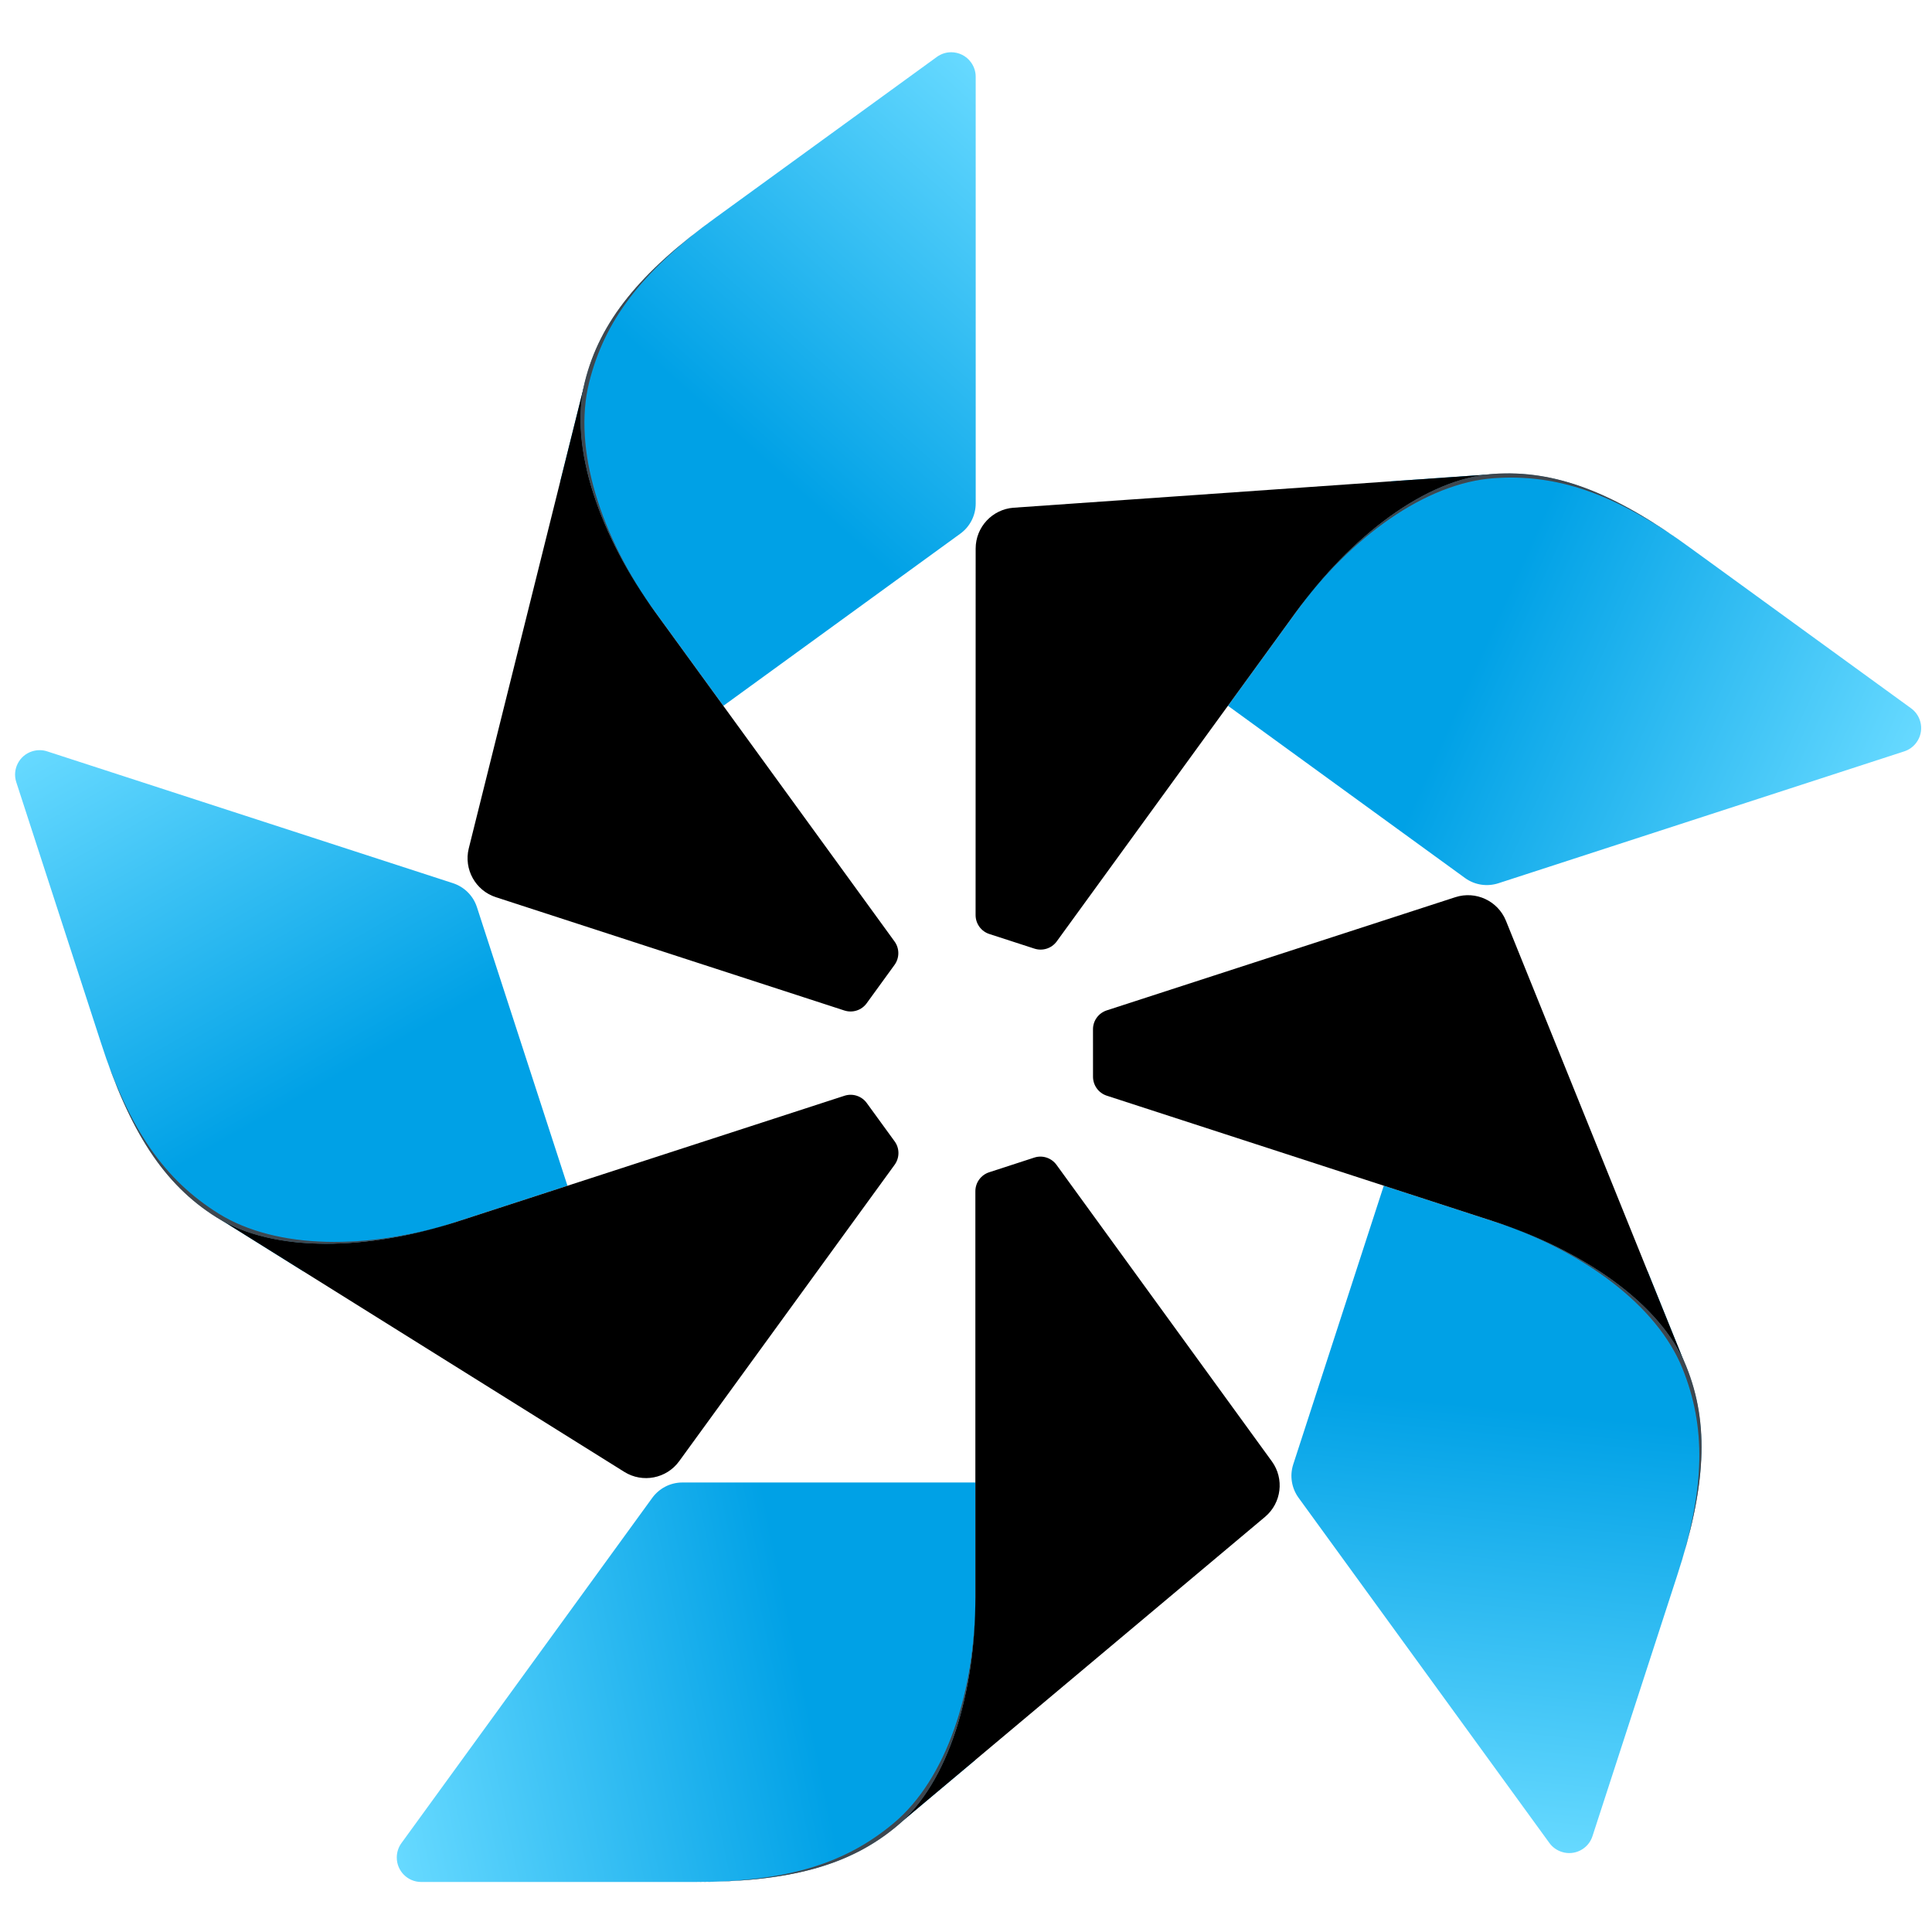 <svg width="32" height="32" viewBox="0 0 1000 1000" xmlns="http://www.w3.org/2000/svg"><svg x="-220" y="-180" width="1450" height="1450" viewBox="0 0 1003.077 1003.076"><defs id="defs13"><linearGradient x1="0" y1="0" x2="1" y2="0" gradientUnits="userSpaceOnUse" gradientTransform="matrix(-113.695,-23.952,-23.952,113.695,329.165,211.985)" spreadMethod="pad" id="linearGradient35"><stop stop-color="#00a1e6" offset="0" id="stop31"/><stop stop-color="#66d9ff" offset="1" id="stop33"/></linearGradient><clipPath clipPathUnits="userSpaceOnUse" id="clipPath45"><path d="m 328.578,156.081 c 10.659,2.336 19.143,6.385 26.486,12.545 v 0 l 18.446,15.477 c 1.053,3.898 1.929,7.884 2.657,11.937 v 0 l 0.005,64.811 -60.352,0.003 c 13.988,-31.096 24.868,-69.35 12.758,-104.773" id="path43"/></clipPath><clipPath clipPathUnits="userSpaceOnUse" id="clipPath53"><path d="M 313.535,265.818 H 381.49 V 150.064 h -67.955 z" id="path51"/></clipPath><clipPath clipPathUnits="userSpaceOnUse" id="clipPath57"><path d="M 313.535,265.818 H 381.49 V 150.064 h -67.955 z" id="path55"/></clipPath><mask x="0" y="0" width="1" height="1" maskUnits="userSpaceOnUse" id="mask59"><g id="g81"><g clip-path="url(#clipPath53)" id="g79"><g id="g77"><g clip-path="url(#clipPath57)" id="g75"><g id="g73"><g transform="scale(1,-1)" id="g71"><g id="g69"><path fill="#ffffff" fill-rule="nonzero" stroke="none" d="m 379.747,-265.623 c -9.658,-0.028 -21.715,-0.064 -33.605,-0.098 3.925,17.999 8.988,38.267 10.508,58.325 7.505,1.328 14.371,2.672 20.835,2.807 2.651,-20.363 2.215,-41.811 2.262,-61.033 z" id="path61"/><path fill="#ffffff" fill-rule="nonzero" stroke="none" d="m 377.484,-204.589 c -6.463,-0.136 -13.329,-1.479 -20.835,-2.807 1.52,20.058 -0.503,39.905 -10.75,57.062 4.489,-0.002 7.534,0.027 10.802,0.271 12.394,-14.884 18.132,-34.162 20.782,-54.525 z" id="path63"/><path fill="#808080" fill-rule="nonzero" stroke="none" d="m 346.142,-265.721 c -11.89,-0.035 -23.614,-0.07 -32.607,-0.097 7.898,16.774 15.172,35.91 18.447,55.709 9.019,0.073 17.163,1.385 24.668,2.713 -1.52,-20.058 -6.583,-40.326 -10.508,-58.325 z" id="path65"/><path fill="#808080" fill-rule="nonzero" stroke="none" d="m 356.65,-207.397 c -7.505,-1.328 -15.649,-2.64 -24.668,-2.713 3.275,19.799 2.55,40.262 -5.549,59.692 9.045,0.118 14.978,0.085 19.467,0.083 10.247,-17.157 12.27,-37.004 10.75,-57.062 z" id="path67"/></g></g></g></g></g></g></g></mask><clipPath clipPathUnits="userSpaceOnUse" id="clipPath103"><path d="M 0,752.307 H 752.308 V 0 H 0 Z" id="path101"/></clipPath><clipPath clipPathUnits="userSpaceOnUse" id="clipPath115"><path d="M 355.067,348.399 H 457.914 V 168.635 H 355.067 Z" id="path113"/></clipPath><clipPath clipPathUnits="userSpaceOnUse" id="clipPath119"><path d="m 397.972,346.18 c -1.405,1.928 -3.841,2.665 -5.991,1.953 l -12.093,-3.936 c -2.157,-0.689 -3.718,-2.718 -3.718,-5.101 V 230.032 c 0,-25.409 -7.131,-49.673 -21.103,-61.397 l 98.96,83.038 c 4.356,3.689 5.195,10.173 1.784,14.868 z" id="path117"/></clipPath><linearGradient x1="0" y1="0" x2="1" y2="0" gradientUnits="userSpaceOnUse" gradientTransform="matrix(29.106,-70.037,-70.037,-29.106,364.747,315.9)" spreadMethod="pad" id="linearGradient131"><stop stop-opacity="0.5" stop-color="#ffffff" offset="0" id="stop125"/><stop stop-opacity="0.5" stop-color="#ffffff" offset="0.094" id="stop127"/><stop stop-color="#ffffff" offset="1" id="stop129"/></linearGradient><mask x="0" y="0" width="1" height="1" maskUnits="userSpaceOnUse" id="mask133"><g id="g143"><g id="g141"><g id="g139"><g id="g137"><path fill="url(#linearGradient131)" stroke="none" d="M -32768,32767 H 32767 V -32767 H -32768 Z" id="path135"/></g></g></g></g></mask><linearGradient x1="0" y1="0" x2="1" y2="0" gradientUnits="userSpaceOnUse" gradientTransform="matrix(29.106,-70.037,-70.037,-29.106,364.747,315.9)" spreadMethod="pad" id="linearGradient151"><stop stop-color="#677784" offset="0" id="stop145"/><stop stop-color="#677784" offset="0.094" id="stop147"/><stop stop-color="#677784" offset="1" id="stop149"/></linearGradient><clipPath clipPathUnits="userSpaceOnUse" id="clipPath177"><path d="m 376.17,229.837 c -0.036,-25.337 -7.167,-49.508 -21.103,-61.202 v 0 l 98.96,83.037 c 4.356,3.69 5.194,10.174 1.783,14.869 v 0 l -2.267,3.122 C 427.384,256.142 401.934,242.977 376.17,229.837" id="path175"/></clipPath><clipPath clipPathUnits="userSpaceOnUse" id="clipPath185"><path d="M 321.131,270.176 H 463.619 V 163.604 H 321.131 Z" id="path183"/></clipPath><clipPath clipPathUnits="userSpaceOnUse" id="clipPath189"><path d="M 321.131,270.176 H 463.619 V 163.604 H 321.131 Z" id="path187"/></clipPath><mask x="0" y="0" width="1" height="1" maskUnits="userSpaceOnUse" id="mask191"><g id="g213"><g clip-path="url(#clipPath185)" id="g211"><g id="g209"><g clip-path="url(#clipPath189)" id="g207"><g id="g205"><g transform="scale(1,-1)" id="g203"><g id="g201"><path fill="#ffffff" fill-rule="nonzero" stroke="none" d="m 351.903,-163.604 c 18.646,-15.767 40.953,-34.648 61.409,-51.968 -1.471,-1.83 -4.978,-3.367 -9.506,-6.228 -20.496,15.229 -41.975,31.211 -62.744,44.778 5.015,6.259 8.514,10.573 10.84,13.417 z" id="path193"/><path fill="#808080" fill-rule="nonzero" stroke="none" d="m 341.063,-177.021 c 20.769,-13.568 42.247,-29.55 62.744,-44.778 -4.528,-2.861 -10.077,-7.047 -15.633,-14.173 -22.019,11.275 -44.152,22.493 -67.043,33.863 8.387,10.625 14.917,18.83 19.932,25.089 z" id="path195"/><path fill="#ffffff" fill-rule="nonzero" stroke="none" d="m 413.312,-215.571 c 20.456,-17.319 39.062,-33.076 50.306,-42.593 -0.616,-0.815 -1.525,-2.004 -2.962,-3.896 -16.84,10.557 -36.354,25.033 -56.851,40.262 4.528,2.861 8.035,4.398 9.506,6.228 z" id="path197"/><path fill="#808080" fill-rule="nonzero" stroke="none" d="m 403.807,-221.799 c 20.496,-15.229 40.011,-29.705 56.851,-40.262 -1.436,-1.892 -3.4,-4.487 -6.123,-8.115 -22.436,11.597 -44.341,22.929 -66.36,34.204 5.555,7.126 11.105,11.312 15.633,14.173 z" id="path199"/></g></g></g></g></g></g></g></mask><clipPath clipPathUnits="userSpaceOnUse" id="clipPath229"><path d="M 0,752.307 H 752.308 V 0 H 0 Z" id="path227"/></clipPath><clipPath clipPathUnits="userSpaceOnUse" id="clipPath241"><path d="M 300.701,230.032 H 376.17 V 153.558 H 300.701 Z" id="path239"/></clipPath><linearGradient x1="0" y1="0" x2="1" y2="0" gradientUnits="userSpaceOnUse" gradientTransform="matrix(-12.35,-115.534,-115.534,12.35,517.838,280.777)" spreadMethod="pad" id="linearGradient267"><stop stop-color="#00a1e6" offset="0" id="stop263"/><stop stop-color="#66d9ff" offset="1" id="stop265"/></linearGradient><clipPath
clipPathUnits="userSpaceOnUse"
id="clipPath277"><path
d="m 467.237,283.187 c 33.895,3.694 73.64,2.22 103.587,-20.243 v 0 c 1.073,10.859 -0.157,20.179 -3.746,29.065 v 0 l -9.018,22.326 c -3.382,2.206 -6.906,4.272 -10.536,6.217 v 0 l -61.634,20.031 z"
id="path275"/></clipPath><clipPath
clipPathUnits="userSpaceOnUse"
id="clipPath285"><path
d="M 461.811,345.457 H 585.238 V 259.152 H 461.811 Z"
id="path283"/></clipPath><clipPath
clipPathUnits="userSpaceOnUse"
id="clipPath289"><path
d="M 461.811,345.457 H 585.239 V 259.152 H 461.811 Z"
id="path287"/></clipPath><mask
maskUnits="userSpaceOnUse"
x="0"
y="0"
width="1"
height="1"
id="mask291"><g id="g313"><g
  clip-path="url(#clipPath285)"
  id="g311"><g
 id="g309"><g
clip-path="url(#clipPath289)"
id="g307"><g
 id="g305"><g
 transform="scale(1,-1)"
 id="g303"><g
id="g301"><path
  d="m 482.456,-345.457 c -3.011,9.177 -6.771,20.632 -10.478,31.93 18.33,1.829 39.171,3.277 58.717,8.029 3.582,-6.727 6.982,-12.843 9.109,-18.948 -18.547,-8.813 -39.08,-15.026 -57.347,-21.011 z"
  fill="#ffffff" fill-rule="nonzero" stroke="none"
  id="path293"/><path
  d="m 539.803,-324.446 c -2.127,6.105 -5.526,12.22 -9.109,18.948 19.546,4.753 37.797,12.81 50.947,27.857 1.385,-4.27 2.354,-7.157 3.596,-10.191 -10.326,-16.387 -26.888,-27.8 -45.435,-36.614 z"
  fill="#ffffff" fill-rule="nonzero" stroke="none"
  id="path295"/><path
  d="m 471.978,-313.527 c -3.708,11.297 -7.363,22.437 -10.167,30.98 18.394,-2.328 38.84,-3.333 58.682,-0.329 2.856,-8.555 6.62,-15.895 10.202,-22.622 -19.546,-4.753 -40.386,-6.201 -58.717,-8.029 z"
  fill="#808080" fill-rule="nonzero" stroke="none"
  id="path297"/><path
  d="m 530.694,-305.498 c -3.582,6.727 -7.346,14.067 -10.202,22.622 19.842,3.004 39.08,10.017 55.055,23.724 2.907,-8.565 4.709,-14.219 6.094,-18.489 -13.151,-15.047 -31.401,-23.104 -50.947,-27.857 z"
  fill="#808080" fill-rule="nonzero" stroke="none"
  id="path299"/></g></g></g></g></g></g></g></mask><clipPath clipPathUnits="userSpaceOnUse" id="clipPath335"><path d="M 0,752.307 H 752.308 V 0 H 0 Z" id="path333"/></clipPath><clipPath clipPathUnits="userSpaceOnUse" id="clipPath347"><path d="M 407.765,418.624 H 567.071 V 292.016 H 407.765 Z" id="path345"/></clipPath><clipPath clipPathUnits="userSpaceOnUse" id="clipPath351"><path d="m 411.474,387.685 c -2.268,-0.74 -3.722,-2.831 -3.709,-5.094 l 0.006,-12.718 c -0.01,-2.264 1.435,-4.376 3.704,-5.112 l 103.724,-33.702 c 24.166,-7.853 45.038,-22.132 51.872,-39.043 l -48.395,119.776 c -2.161,5.282 -8.069,8.084 -13.588,6.29 z" id="path349"/></clipPath><linearGradient x1="0" y1="0" x2="1" y2="0" gradientUnits="userSpaceOnUse" gradientTransform="matrix(75.603,6.039,6.039,-75.603,430.005,346.728)" spreadMethod="pad" id="linearGradient363"><stop stop-opacity="0.5" stop-color="#ffffff" offset="0" id="stop357"/><stop stop-opacity="0.5" stop-color="#ffffff" offset="0.094" id="stop359"/><stop stop-color="#ffffff" offset="1" id="stop361"/></linearGradient><mask x="0" y="0" width="1" height="1" maskUnits="userSpaceOnUse" id="mask365"><g id="g375"><g id="g373"><g id="g371"><g id="g369"><path fill="url(#linearGradient363)" stroke="none" d="M -32768,32767 H 32767 V -32767 H -32768 Z" id="path367"/></g></g></g></g></mask><linearGradient x1="0"
y1="0"
x2="1"
y2="0"
gradientUnits="userSpaceOnUse"
gradientTransform="matrix(75.603,6.039,6.039,-75.603,430.005,346.728)"
spreadMethod="pad"
id="linearGradient383"><stop
stop-color="#677784"
offset="0"
id="stop377"/><stop
stop-color="#677784"
offset="0.094"
id="stop379"/><stop
stop-color="#677784"
offset="1"
id="stop381"/></linearGradient><clipPath
clipPathUnits="userSpaceOnUse"
id="clipPath409"><path
d="m 505.088,418.082 -3.671,-1.192 c 4.777,-29.056 9.434,-57.328 13.969,-85.892 v 0 c 24.087,-7.865 44.869,-22.115 51.685,-38.982 v 0 l -48.396,119.776 c -1.718,4.201 -5.805,6.832 -10.182,6.832 v 0 c -1.128,0 -2.274,-0.174 -3.405,-0.542"
id="path407"/></clipPath><clipPath
clipPathUnits="userSpaceOnUse"
id="clipPath417"><path
d="m 501.236,422.92 h 69.642 V 270.082 h -69.642 z"
id="path415"/></clipPath><clipPath
clipPathUnits="userSpaceOnUse"
id="clipPath421"><path
d="m 501.236,422.92 h 69.642 V 270.082 h -69.642 z"
id="path419"/></clipPath><mask
maskUnits="userSpaceOnUse"
x="0"
y="0"
width="1"
height="1"
id="mask423"><g
id="g445"><g
  clip-path="url(#clipPath417)"
  id="g443"><g
 id="g441"><g
clip-path="url(#clipPath421)"
id="g439"><g
 id="g437"><g
 transform="scale(1,-1)"
 id="g435"><g
id="g433"><path
  d="m 570.878,-287.451 c -9.232,-22.605 -20.297,-49.655 -30.447,-74.462 -2.195,0.833 -4.74,3.693 -8.861,7.116 8.15,24.199 16.712,49.566 23.198,73.511 7.502,-2.836 12.687,-4.831 16.11,-6.164 z"
  fill="#ffffff" fill-rule="nonzero" stroke="none"
  id="path425"/><path
  d="m 554.768,-281.287 c -6.486,-23.945 -15.048,-49.312 -23.198,-73.511 -4.12,3.422 -9.815,7.407 -18.309,10.488 3.919,24.426 7.749,48.943 11.488,74.228 12.696,-4.693 22.516,-8.369 30.018,-11.205 z"
  fill="#808080" fill-rule="nonzero" stroke="none"
  id="path427"/><path
  d="m 540.431,-361.914 c -10.15,-24.807 -19.387,-47.372 -24.963,-61.006 -0.966,0.333 -2.378,0.831 -4.621,1.612 4.836,19.278 12.574,42.31 20.724,66.51 4.12,-3.422 6.666,-6.283 8.861,-7.116 z"
  fill="#ffffff" fill-rule="nonzero" stroke="none"
  id="path429"/><path
  d="m 531.57,-354.798 c -8.15,-24.199 -15.887,-47.232 -20.724,-66.51 -2.244,0.781 -5.318,1.847 -9.61,3.316 4.097,24.921 8.105,49.256 12.024,73.682 8.494,-3.081 14.189,-7.065 18.309,-10.488 z"
  fill="#808080" fill-rule="nonzero" stroke="none"
  id="path431"/></g></g></g></g></g></g></g></mask><clipPath
clipPathUnits="userSpaceOnUse"
id="clipPath461"><path
d="M 0,752.307 H 752.308 V 0 H 0 Z"
id="path459"/></clipPath><clipPath
clipPathUnits="userSpaceOnUse"
id="clipPath473"><path
d="m 515.199,331.059 h 56.033 V 235.65 h -56.033 z"
id="path471"/></clipPath><linearGradient
x1="0"
y1="0"
x2="1"
y2="0"
gradientUnits="userSpaceOnUse"
gradientTransform="matrix(106.059,-47.453,-47.453,-106.059,510.772,481.42)"
spreadMethod="pad"
id="linearGradient499"><stop
stop-color="#00a1e6"
offset="0"
id="stop495"/><stop
stop-color="#66d9ff"
offset="1"
id="stop497"/></linearGradient><clipPath
clipPathUnits="userSpaceOnUse"
id="clipPath509"><path
d="m 515.306,531.72 -24.018,-1.677 c -3.144,-2.535 -6.198,-5.248 -9.17,-8.099 v 0 l -38.098,-52.428 48.824,-35.477 c 6.962,33.378 20.646,70.722 51.263,92.262 v 0 c -8.606,3.767 -16.653,5.558 -24.826,5.558 v 0 c -1.321,0 -2.645,-0.046 -3.975,-0.139"
id="path507"/></clipPath><clipPath
clipPathUnits="userSpaceOnUse"
id="clipPath517"><path
d="M 438.323,547.699 H 549.171 V 428.68 H 438.323 Z"
id="path515"/></clipPath><clipPath
clipPathUnits="userSpaceOnUse"
id="clipPath521"><path
d="M 438.323,547.699 H 549.171 V 428.679 H 438.323 Z"
id="path519"/></clipPath><mask
maskUnits="userSpaceOnUse"
x="0"
y="0"
width="1"
height="1"
id="mask523"><g
id="g545"><g
  clip-path="url(#clipPath517)"
  id="g543"><g
 id="g541"><g
clip-path="url(#clipPath521)"
id="g539"><g
 id="g537"><g
 transform="scale(1,-1)"
 id="g535"><g
id="g533"><path
  d="m 438.323,-467.756 c 7.797,5.7 17.53,12.815 27.129,19.832 7.404,-16.868 15.221,-36.241 25.781,-53.362 -5.291,-5.486 -10.057,-10.609 -15.206,-14.518 -14.114,14.916 -26.368,32.524 -37.705,48.047 z"
  fill="#ffffff" fill-rule="nonzero" stroke="none"
  id="path525"/><path
  d="m 476.028,-515.803 c 5.149,3.909 9.914,9.032 15.206,14.518 10.56,-17.121 23.863,-31.988 42.237,-39.845 -3.633,-2.637 -6.079,-4.45 -8.58,-6.569 -18.775,4.756 -34.749,16.98 -48.863,31.896 z"
  fill="#ffffff" fill-rule="nonzero" stroke="none"
  id="path527"/><path
  d="m 465.453,-447.923 c 9.599,7.017 19.064,13.936 26.323,19.244 3.47,-18.213 8.833,-37.969 17.821,-55.912 -7.253,-5.36 -13.071,-11.208 -18.363,-16.694 -10.56,17.121 -18.378,36.494 -25.781,53.362 z"
  fill="#808080" fill-rule="nonzero" stroke="none"
  id="path529"/><path
  d="m 491.234,-501.285 c 5.291,5.486 11.109,11.334 18.363,16.694 8.988,-17.943 21.602,-34.072 39.575,-45.03 -7.248,-5.412 -12.067,-8.873 -15.7,-11.51 -18.374,7.857 -31.677,22.725 -42.237,39.845 z"
  fill="#808080" fill-rule="nonzero" stroke="none"
  id="path531"/></g></g></g></g></g></g></g></mask><clipPath
clipPathUnits="userSpaceOnUse"
id="clipPath567"><path
d="M 0,752.307 H 752.308 V 0 H 0 Z"
id="path565"/></clipPath><clipPath
clipPathUnits="userSpaceOnUse"
id="clipPath579"><path
d="M 376.229,531.715 H 515.298 V 404.003 H 376.229 Z"
id="path577"/></clipPath><clipPath
clipPathUnits="userSpaceOnUse"
id="clipPath583"><path
d="m 376.229,413.297 c 0.002,-2.386 1.542,-4.414 3.699,-5.102 l 12.096,-3.924 c 2.15,-0.709 4.605,0.012 6.007,1.943 l 64.106,88.233 c 14.935,20.557 34.966,35.994 53.161,37.268 l -128.869,-9.013 c -5.692,-0.424 -10.182,-5.176 -10.182,-10.979 z"
id="path581"/></clipPath><linearGradient
x1="0"
y1="0"
x2="1"
y2="0"
gradientUnits="userSpaceOnUse"
gradientTransform="matrix(17.619,73.769,73.769,-17.619,420.908,418.264)"
spreadMethod="pad"
id="linearGradient595"><stop
stop-opacity="0.5" stop-color="#ffffff"
offset="0"
id="stop589"/><stop
stop-opacity="0.5" stop-color="#ffffff"
offset="0.094"
id="stop591"/><stop
stop-color="#ffffff"
offset="1"
id="stop593"/></linearGradient><mask
maskUnits="userSpaceOnUse"
x="0"
y="0"
width="1"
height="1"
id="mask597"><g
id="g607"><g
  id="g605"><g
 id="g603"><g
id="g601"><path
 d="M -32768,32767 H 32767 V -32767 H -32768 Z"
 fill="url(#linearGradient595)" stroke="none"
 id="path599"/></g></g></g></g></mask><linearGradient
x1="0"
y1="0"
x2="1"
y2="0"
gradientUnits="userSpaceOnUse"
gradientTransform="matrix(17.619,73.769,73.769,-17.619,420.908,418.264)"
spreadMethod="pad"
id="linearGradient615"><stop
stop-color="#677784"
offset="0"
id="stop609"/><stop
stop-color="#677784"
offset="0.094"
id="stop611"/><stop
stop-color="#677784"
offset="1"
id="stop613"/></linearGradient><clipPath
clipPathUnits="userSpaceOnUse"
id="clipPath641"><path
d="m 386.428,522.702 c -5.691,-0.424 -10.181,-5.176 -10.181,-10.979 v 0 l -0.001,-3.86 c 29.11,-4.436 57.439,-8.744 86.005,-13.258 v 0 c 14.924,20.478 34.898,35.839 53.047,37.11 v 0 z"
id="path639"/></clipPath><clipPath
clipPathUnits="userSpaceOnUse"
id="clipPath649"><path
d="m 374.854,533.926 h 148.224 v -49.24 H 374.854 Z"
id="path647"/></clipPath><clipPath
clipPathUnits="userSpaceOnUse"
id="clipPath653"><path
d="m 374.854,533.926 h 148.224 v -49.24 H 374.854 Z"
id="path651"/></clipPath><mask
maskUnits="userSpaceOnUse"
x="0"
y="0"
width="1"
height="1"
id="mask655"><g
id="g677"><g
  clip-path="url(#clipPath649)"
  id="g675"><g
 id="g673"><g
clip-path="url(#clipPath653)"
id="g671"><g
 id="g669"><g
 transform="scale(1,-1)"
 id="g667"><g
id="g665"><path
  d="m 520.813,-533.926 c -24.352,1.796 -53.496,3.96 -80.225,5.948 0.114,2.346 2.048,5.65 4.029,10.626 25.533,-0.273 52.304,-0.578 77.081,0.653 -0.379,-8.011 -0.675,-13.559 -0.885,-17.228 z"
  fill="#ffffff" fill-rule="nonzero" stroke="none"
  id="path657"/><path
  d="m 521.698,-516.698 c -24.777,-1.231 -51.548,-0.926 -77.081,-0.653 1.981,4.976 4.011,11.623 4.316,20.653 24.441,3.821 48.941,7.755 74.144,12.013 -0.54,-13.525 -1.001,-24.001 -1.38,-32.012 z"
  fill="#808080" fill-rule="nonzero" stroke="none"
  id="path659"/><path
  d="m 440.588,-527.978 c -26.729,1.988 -51.043,3.799 -65.734,4.888 0.018,1.022 0.055,2.52 0.105,4.895 19.829,1.358 44.125,1.117 69.658,0.844 -1.981,-4.976 -3.915,-8.281 -4.029,-10.626 z"
  fill="#ffffff" fill-rule="nonzero" stroke="none"
  id="path661"/><path
  d="m 444.617,-517.352 c -25.533,0.273 -49.83,0.514 -69.658,-0.844 0.05,2.375 0.113,5.629 0.184,10.164 24.967,3.805 49.349,7.512 73.79,11.333 -0.306,-9.03 -2.335,-15.677 -4.316,-20.653 z"
  fill="#808080" fill-rule="nonzero" stroke="none"
  id="path663"/></g></g></g></g></g></g></g></mask><clipPath
clipPathUnits="userSpaceOnUse"
id="clipPath693"><path
d="M 0,752.307 H 752.308 V 0 H 0 Z"
id="path691"/></clipPath><clipPath
clipPathUnits="userSpaceOnUse"
id="clipPath705"><path
d="M 462.137,531.926 H 568.144 V 494.447 H 462.137 Z"
id="path703"/></clipPath><linearGradient
x1="0"
y1="0"
x2="1"
y2="0"
gradientUnits="userSpaceOnUse"
gradientTransform="matrix(77.901,86.209,86.209,-77.901,317.767,536.658)"
spreadMethod="pad"
id="linearGradient731"><stop
stop-color="#00a1e6"
offset="0"
id="stop727"/><stop
stop-color="#66d9ff"
offset="1"
id="stop729"/></linearGradient><clipPath
clipPathUnits="userSpaceOnUse"
id="clipPath741"><path
d="m 271.328,556.514 -5.827,-23.362 c 1.439,-3.77 3.076,-7.515 4.868,-11.221 v 0 l 38.091,-52.435 48.827,35.47 c -29.593,16.936 -60.881,41.489 -71.905,77.264 v 0 c -7.25,-8.154 -11.734,-16.417 -14.054,-25.716"
id="path739"/></clipPath><clipPath
clipPathUnits="userSpaceOnUse"
id="clipPath749"><path
d="M 256.536,588.072 H 362.054 V 463.533 H 256.536 Z"
id="path747"/></clipPath><clipPath
clipPathUnits="userSpaceOnUse"
id="clipPath753"><path
d="M 256.536,588.072 H 362.054 V 463.533 H 256.536 Z"
id="path751"/></clipPath><mask
maskUnits="userSpaceOnUse"
x="0"
y="0"
width="1"
height="1"
id="mask755"><g
id="g777"><g
  clip-path="url(#clipPath749)"
  id="g775"><g
 id="g773"><g
clip-path="url(#clipPath753)"
id="g771"><g
 id="g769"><g
 transform="scale(1,-1)"
 id="g767"><g
id="g765"><path
  d="m 308.372,-463.533 c 7.831,-5.654 17.606,-12.712 27.246,-19.673 -13.755,-12.254 -29.764,-25.675 -42.783,-41.009 -6.852,3.337 -13.197,6.286 -18.506,9.975 9.824,18.032 22.783,35.127 34.044,50.706 z"
  fill="#ffffff" fill-rule="nonzero" stroke="none"
  id="path757"/><path
  d="m 274.329,-514.239 c 5.309,-3.689 11.654,-6.638 18.506,-9.975 -13.019,-15.334 -23.049,-32.579 -24.843,-52.482 -3.631,2.64 -6.111,4.406 -8.899,6.131 -1.278,19.326 5.411,38.295 15.236,56.327 z"
  fill="#ffffff" fill-rule="nonzero" stroke="none"
  id="path759"/><path
  d="m 335.618,-483.206 c 9.64,-6.96 19.145,-13.823 26.436,-19.087 -16.249,-8.929 -33.381,-20.134 -47.668,-34.227 -7.339,5.242 -14.699,8.967 -21.551,12.305 13.019,15.334 29.029,28.755 42.783,41.009 z"
  fill="#808080" fill-rule="nonzero" stroke="none"
  id="path761"/><path
  d="m 292.835,-524.215 c 6.852,-3.337 14.212,-7.062 21.551,-12.305 -14.287,-14.093 -25.728,-31.073 -30.595,-51.553 -7.387,5.221 -12.168,8.735 -15.799,11.375 1.794,19.903 11.824,37.149 24.843,52.482 z"
  fill="#808080" fill-rule="nonzero" stroke="none"
  id="path763"/></g></g></g></g></g></g></g></mask><clipPath
clipPathUnits="userSpaceOnUse"
id="clipPath799"><path
d="M 0,752.307 H 752.308 V 0 H 0 Z"
id="path797"/></clipPath><clipPath
clipPathUnits="userSpaceOnUse"
id="clipPath811"><path
d="M 239.765,556.505 H 355.477 V 387.383 H 239.765 Z"
id="path809"/></clipPath><clipPath
clipPathUnits="userSpaceOnUse"
id="clipPath815"><path
d="m 340.979,387.649 c 2.269,-0.736 4.673,0.102 5.995,1.942 l 7.47,10.291 c 1.339,1.825 1.41,4.384 0.008,6.313 l -64.105,88.235 c -14.936,20.556 -23.428,44.377 -19.016,62.075 L 240.08,431.157 c -1.356,-5.544 1.776,-11.282 7.296,-13.076 z"
id="path813"/></clipPath><linearGradient
x1="0"
y1="0"
x2="1"
y2="0"
gradientUnits="userSpaceOnUse"
gradientTransform="matrix(-64.714,39.553,39.553,64.714,350.06,431.676)"
spreadMethod="pad"
id="linearGradient827"><stop
stop-opacity="0.5" stop-color="#ffffff"
offset="0"
id="stop821"/><stop
stop-opacity="0.5" stop-color="#ffffff"
offset="0.094"
id="stop823"/><stop
stop-color="#ffffff"
offset="1"
id="stop825"/></linearGradient><mask
maskUnits="userSpaceOnUse"
x="0"
y="0"
width="1"
height="1"
id="mask829"><g
id="g839"><g
  id="g837"><g
 id="g835"><g
id="g833"><path
 fill="url(#linearGradient827)" stroke="none"
 d="M -32768,32767 H 32767 V -32767 H -32768 Z"
 id="path831"/></g></g></g></g></mask><linearGradient
x1="0"
y1="0"
x2="1"
y2="0"
gradientUnits="userSpaceOnUse"
gradientTransform="matrix(-64.714,39.553,39.553,64.714,350.06,431.676)"
spreadMethod="pad"
id="linearGradient847"><stop
stop-color="#677784"
offset="0"
id="stop841"/><stop
stop-color="#677784"
offset="0.094"
id="stop843"/><stop
stop-color="#677784"
offset="1"
id="stop845"/></linearGradient><clipPath
clipPathUnits="userSpaceOnUse"
id="clipPath873"><path
d="m 240.08,431.158 c -1.357,-5.544 1.776,-11.283 7.296,-13.077 v 0 l 3.67,-1.194 c 13.215,26.315 26.066,51.926 39.186,77.7 v 0 c -14.864,20.521 -23.301,44.265 -18.901,61.918 v 0 z"
id="path871"/></clipPath><clipPath
clipPathUnits="userSpaceOnUse"
id="clipPath881"><path
d="m 236.136,562.434 h 82.326 V 415.891 h -82.326 z"
id="path879"/></clipPath><clipPath
clipPathUnits="userSpaceOnUse"
id="clipPath885"><path
d="m 236.136,562.434 h 82.326 V 415.891 h -82.326 z"
id="path883"/></clipPath><mask
maskUnits="userSpaceOnUse"
x="0"
y="0"
width="1"
height="1"
id="mask887"><g
id="g909"><g
  clip-path="url(#clipPath881)"
  id="g907"><g
 id="g905"><g
clip-path="url(#clipPath885)"
id="g903"><g
 id="g901"><g
 transform="scale(1,-1)"
 id="g899"><g
id="g897"><path
  d="m 270.933,-562.434 c -5.817,23.715 -12.765,52.102 -19.134,78.138 2.266,0.616 6.006,-0.202 11.351,-0.549 7.631,-24.368 15.613,-49.923 24.441,-73.107 -7.736,-2.116 -13.103,-3.548 -16.658,-4.482 z"
  fill="#ffffff" fill-rule="nonzero" stroke="none"
  id="path889"/><path
  d="m 287.59,-557.952 c -8.827,23.184 -16.81,48.739 -24.441,73.107 5.345,-0.347 12.294,-0.223 20.977,2.277 11.186,-22.064 22.498,-44.15 34.335,-66.803 -13.03,-3.666 -23.136,-6.465 -30.872,-8.581 z"
  fill="#808080" fill-rule="nonzero" stroke="none"
  id="path891"/><path
  d="m 251.798,-484.296 c -6.369,26.035 -12.16,49.719 -15.663,64.027 0.977,0.299 2.412,0.727 4.686,1.413 7.418,-18.438 14.697,-41.62 22.328,-65.988 -5.345,0.347 -9.086,1.165 -11.351,0.549 z"
  fill="#ffffff" fill-rule="nonzero" stroke="none"
  id="path893"/><path
  d="m 263.15,-484.845 c -7.631,24.368 -14.909,47.55 -22.328,65.988 2.274,0.687 5.388,1.632 9.724,2.966 11.334,-22.569 22.395,-44.613 33.581,-66.677 -8.683,-2.5 -15.632,-2.624 -20.977,-2.277 z"
  fill="#808080" fill-rule="nonzero" stroke="none"
  id="path895"/></g></g></g></g></g></g></g></mask><clipPath
clipPathUnits="userSpaceOnUse"
id="clipPath925"><path
d="M 0,752.307 H 752.308 V 0 H 0 Z"
id="path923"/></clipPath><clipPath
clipPathUnits="userSpaceOnUse"
id="clipPath937"><path
d="m 270.099,600.658 h 36.353 V 494.43 h -36.353 z"
id="path935"/></clipPath><linearGradient
x1="0"
y1="0"
x2="1"
y2="0"
gradientUnits="userSpaceOnUse"
gradientTransform="matrix(-57.91,100.73,100.73,57.91,205.585,370.17)"
spreadMethod="pad"
id="linearGradient963"><stop
stop-color="#00a1e6"
offset="0"
id="stop959"/><stop
stop-color="#66d9ff"
offset="1"
id="stop961"/></linearGradient><clipPath
clipPathUnits="userSpaceOnUse"
id="clipPath973"><path
d="m 152.238,353.454 c 5.514,-9.416 11.988,-16.234 20.116,-21.313 v 0 l 20.417,-12.762 c 4.033,0.203 8.095,0.602 12.175,1.161 v 0 l 61.641,20.024 -18.646,57.399 c -25.251,-22.911 -58.272,-45.08 -95.703,-44.509"
id="path971"/></clipPath><clipPath
clipPathUnits="userSpaceOnUse"
id="clipPath981"><path
d="M 146.188,401.67 H 272.23 V 310.471 H 146.188 Z"
id="path979"/></clipPath><clipPath
clipPathUnits="userSpaceOnUse"
id="clipPath985"><path
d="M 146.188,401.67 H 272.23 V 310.471 H 146.188 Z"
id="path983"/></clipPath><mask
maskUnits="userSpaceOnUse"
x="0"
y="0"
width="1"
height="1"
id="mask987"><g
id="g1009"><g
  clip-path="url(#clipPath981)"
  id="g1007"><g
 id="g1005"><g
clip-path="url(#clipPath985)"
id="g1003"><g
 id="g1001"><g
 transform="scale(1,-1)"
 id="g999"><g
id="g997"><path
  d="m 272.23,-338.639 c -2.958,-9.194 -6.65,-20.672 -10.291,-31.991 -15.905,9.295 -33.616,20.373 -52.222,28.017 1.056,7.548 1.9,14.494 3.768,20.683 20.185,-3.771 40.449,-10.813 58.745,-16.709 z"
  fill="#ffffff" fill-rule="nonzero" stroke="none"
  id="path989"/><path
  d="m 213.485,-321.93 c -1.868,-6.189 -2.712,-13.134 -3.768,-20.683 -18.606,7.644 -38.107,11.853 -57.591,7.41 1.389,4.269 2.302,7.174 3.081,10.357 17.985,7.188 38.093,6.687 58.278,2.916 z"
  fill="#ffffff" fill-rule="nonzero" stroke="none"
  id="path991"/><path
  d="m 261.939,-370.63 c -3.641,-11.319 -7.231,-22.48 -9.985,-31.04 -13.513,12.694 -29.463,25.525 -47.281,34.758 2.718,8.6 3.987,16.751 5.043,24.299 18.606,-7.644 36.318,-18.722 52.222,-28.017 z"
  fill="#808080" fill-rule="nonzero" stroke="none"
  id="path993"/><path
  d="m 209.717,-342.613 c -1.056,-7.548 -2.325,-15.699 -5.043,-24.299 -17.818,9.233 -37.503,14.867 -58.485,13.168 2.683,8.64 4.548,14.272 5.937,18.541 19.484,4.443 38.985,0.234 57.591,-7.41 z"
  fill="#808080" fill-rule="nonzero" stroke="none"
  id="path995"/></g></g></g></g></g></g></g></mask><clipPath
clipPathUnits="userSpaceOnUse"
id="clipPath1031"><path
d="M 0,752.307 H 752.308 V 0 H 0 Z"
id="path1029"/></clipPath><clipPath
clipPathUnits="userSpaceOnUse"
id="clipPath1043"><path
d="M 172.362,365.008 H 355.508 V 262.043 H 172.362 Z"
id="path1041"/></clipPath><clipPath
clipPathUnits="userSpaceOnUse"
id="clipPath1047"><path
d="m 354.476,346.199 c 1.401,1.932 1.348,4.478 0.006,6.301 l -7.479,10.286 c -1.321,1.838 -3.733,2.695 -6.002,1.958 L 237.276,331.042 c -24.166,-7.851 -49.444,-8.567 -64.914,1.098 l 109.556,-68.456 c 4.854,-3.002 11.279,-1.797 14.691,2.898 z"
id="path1045"/></clipPath><linearGradient
x1="0"
y1="0"
x2="1"
y2="0"
gradientUnits="userSpaceOnUse"
gradientTransform="matrix(-57.615,-49.324,-49.324,57.615,315.411,368.44)"
spreadMethod="pad"
id="linearGradient1059"><stop
stop-opacity="0.5" stop-color="#ffffff"
offset="0"
id="stop1053"/><stop
stop-opacity="0.5" stop-color="#ffffff"
offset="0.094"
id="stop1055"/><stop
stop-color="#ffffff"
offset="1"
id="stop1057"/></linearGradient><mask
maskUnits="userSpaceOnUse"
x="0"
y="0"
width="1"
height="1"
id="mask1061"><g
id="g1071"><g
  id="g1069"><g
 id="g1067"><g
id="g1065"><path
 d="M -32768,32767 H 32767 V -32767 H -32768 Z"
 fill="url(#linearGradient1059)" stroke="none"
 id="path1063"/></g></g></g></g></mask><linearGradient
x1="0"
y1="0"
x2="1"
y2="0"
gradientUnits="userSpaceOnUse"
gradientTransform="matrix(-57.615,-49.324,-49.324,57.615,315.411,368.44)"
spreadMethod="pad"
id="linearGradient1079"><stop
stop-color="#677784"
offset="0"
id="stop1073"/><stop
stop-color="#677784"
offset="0.094"
id="stop1075"/><stop
stop-color="#677784"
offset="1"
id="stop1077"/></linearGradient><clipPath
clipPathUnits="userSpaceOnUse"
id="clipPath1105"><path
d="m 281.918,263.684 c 4.854,-3.003 11.279,-1.797 14.691,2.898 v 0 l 2.269,3.122 c -20.943,20.698 -41.329,40.835 -61.787,61.278 v 0 c -24.109,-7.793 -49.299,-8.483 -64.728,1.158 v 0 z"
id="path1103"/></clipPath><clipPath
clipPathUnits="userSpaceOnUse"
id="clipPath1113"><path
d="m 166.601,374.76 h 133.07 V 256.566 h -133.07 z"
id="path1111"/></clipPath><clipPath
clipPathUnits="userSpaceOnUse"
id="clipPath1117"><path
d="m 166.601,374.76 h 133.07 V 256.567 h -133.07 z"
id="path1115"/></clipPath><mask
maskUnits="userSpaceOnUse"
x="0"
y="0"
width="1"
height="1"
id="mask1119"><g
id="g1141"><g
  clip-path="url(#clipPath1113)"
  id="g1139"><g
 id="g1137"><g
clip-path="url(#clipPath1117)"
id="g1135"><g
 id="g1133"><g
 transform="scale(1,-1)"
 id="g1131"><g
id="g1129"><path
  fill="#ffffff" fill-rule="nonzero" stroke="none"
  d="m 166.601,-333.594 c 20.756,12.861 45.607,28.241 68.4,42.344 1.286,-1.964 1.664,-5.775 2.986,-10.965 -20.817,-14.787 -42.654,-30.276 -61.976,-45.835 -4.403,6.704 -7.424,11.365 -9.41,14.456 z"
  id="path1121"/><path
  fill="#808080" fill-rule="nonzero" stroke="none"
  d="m 176.011,-348.05 c 19.322,15.56 41.159,31.048 61.976,45.835 1.322,-5.19 3.588,-11.761 8.648,-19.247 -17.528,-17.457 -35.037,-35.041 -52.924,-53.299 -7.513,11.26 -13.297,20.006 -17.7,26.71 z"
  id="path1123"/><path
  fill="#ffffff" fill-rule="nonzero" stroke="none"
  d="m 235,-291.25 c 22.793,14.103 43.528,26.929 56.053,34.683 0.586,-0.838 1.436,-2.071 2.792,-4.022 -15.244,-12.753 -35.041,-26.839 -55.859,-41.626 -1.322,5.19 -1.7,9.001 -2.986,10.965 z"
  id="path1125"/><path
  fill="#808080" fill-rule="nonzero" stroke="none"
  d="m 237.987,-302.215 c 20.817,14.787 40.615,28.873 55.859,41.626 1.356,-1.951 3.217,-4.621 5.825,-8.332 -17.962,-17.753 -35.508,-35.084 -53.036,-52.541 -5.061,7.485 -7.326,14.056 -8.648,19.247 z"
  id="path1127"/></g></g></g></g></g></g></g></mask><clipPath
clipPathUnits="userSpaceOnUse"
id="clipPath1157"><path
d="M 0,752.307 H 752.308 V 0 H 0 Z"
id="path1155"/></clipPath><clipPath
clipPathUnits="userSpaceOnUse"
id="clipPath1169"><path
d="m 141.224,379.187 h 96.052 v -54.198 h -96.052 z"
id="path1167"/></clipPath></defs><g transform="matrix(1.333,0,0,-1.333,0,1003.076)" id="g15"><g id="g19"><g id="g21"><g id="g27"><g id="g29"><path fill="url(#linearGradient35)" stroke="none" d="m 297.479,260.865 c -3.34,0 -6.295,-1.636 -8.116,-4.146 v 0 L 222.005,164 c -0.795,-1.085 -1.253,-2.436 -1.253,-3.884 v 0 c 0,-3.621 2.935,-6.558 6.557,-6.558 v 0 h 73.392 c 25.258,0 41.554,4.325 54.366,15.077 v 0 l 21.101,17.706 0.002,74.524 z" id="path37"/></g></g></g></g><g id="g39"><g clip-path="url(#clipPath45)" id="g41"><g id="g47"><g id="g49"/><g mask="url(#mask59)" id="g83"><g transform="scale(1,-1)" id="g85"><g id="g87"><path fill="#2466b2" fill-rule="nonzero" stroke="none" d="m 379.747,-265.623 c -9.658,-0.028 -21.715,-0.064 -33.605,-0.098 3.926,17.998 8.988,38.266 10.509,58.323 7.505,1.329 14.371,2.672 20.835,2.808 2.65,-20.363 2.215,-41.81 2.262,-61.033 z" id="path89"/><path
 fill="#2466b2" fill-rule="nonzero" stroke="none"
 d="m 377.486,-204.59 c -6.464,-0.136 -13.33,-1.479 -20.835,-2.808 1.521,20.058 -0.503,39.905 -10.75,57.062 4.489,-0.002 7.534,0.027 10.802,0.271 12.395,-14.884 18.132,-34.162 20.783,-54.525 z"
 id="path91"/>
<path
 fill="#2466b2" fill-rule="nonzero" stroke="none"
 d="m 346.142,-265.72 c -11.89,-0.035 -23.613,-0.07 -32.606,-0.098 7.897,16.774 15.172,35.91 18.446,55.709 9.02,0.072 17.164,1.385 24.669,2.712 -1.521,-20.058 -6.583,-40.325 -10.509,-58.323 z"
 id="path93"/>
<path
 d="m 356.651,-207.397 c -7.505,-1.327 -15.649,-2.64 -24.669,-2.712 3.275,19.799 2.551,40.262 -5.549,59.691 9.045,0.118 14.979,0.085 19.468,0.083 10.247,-17.157 12.271,-37.005 10.75,-57.062 z"
 fill="#1b75bf" fill-rule="nonzero" stroke="none"
 id="path95"/></g></g></g></g></g></g><g id="g97"><g clip-path="url(#clipPath103)" id="g99"><g transform="translate(397.972,346.18)" id="g105"><path
 d="m 0,0 c -1.404,1.929 -3.841,2.665 -5.99,1.953 l -12.094,-3.935 c -2.156,-0.69 -3.718,-2.718 -3.718,-5.102 v -109.063 c 0,-25.41 -7.131,-49.673 -21.102,-61.398 l 98.96,83.038 c 4.355,3.69 5.194,10.173 1.783,14.868 z"
 fill="#000000" fill-rule="nonzero" stroke="none"
 id="path107"/></g><g id="g109"><g id="g111"/><g id="g169"><g clip-path="url(#clipPath115)" opacity="0.6" id="g167"><g id="g165"><g clip-path="url(#clipPath119)" id="g163"><g id="g161"><g id="g153"/><g mask="url(#mask133)" id="g159"><g id="g157"><path
 d="m 397.972,346.18 c -1.405,1.928 -3.841,2.665 -5.991,1.953 l -12.093,-3.936 c -2.157,-0.689 -3.718,-2.718 -3.718,-5.101 V 230.032 c 0,-25.409 -7.131,-49.673 -21.103,-61.397 l 98.96,83.038 c 4.356,3.689 5.195,10.173 1.784,14.868 z"
fill="url(#linearGradient151)" stroke="none"
id="path155"/></g></g></g></g></g></g></g></g></g></g><g id="g171"><g clip-path="url(#clipPath177)" id="g173"><g id="g179"><g id="g181"/><g
  id="g215"
 mask="url(#mask191)"><g
id="g217"
transform="scale(1,-1)"><g
 id="g219"><path
 d="m 351.903,-163.604 c 37.293,-31.533 89.227,-75.527 111.716,-94.561 -1.231,-1.631 -3.638,-4.756 -9.085,-12.012 -44.871,23.193 -87.621,45.328 -133.403,68.066 16.774,21.25 26.121,32.818 30.772,38.506 z"
 fill="#000000" fill-rule="nonzero" stroke="none"
 id="path221"/></g></g></g></g></g></g><g
id="g223"><g
id="g225"
clip-path="url(#clipPath229)"><g
  id="g231"
  transform="translate(376.17,230.032)"><path
 d="m 0,0 c 0,-25.409 -7.905,-48.899 -21.878,-60.624 -12.811,-10.752 -28.333,-15.851 -53.591,-15.851 25.258,0 41.608,4.275 54.418,15.026 C -7.077,-49.725 0,-25.409 0,0"
 fill="#677784" fill-rule="nonzero" stroke="none"
 id="path233"/></g><g
  id="g235"><g
 id="g237"/><g
 id="g249"><g
clip-path="url(#clipPath241)"
opacity="0.4"
id="g247"><g
 transform="translate(376.17,230.032)"
 id="g245"><path
 d="m 0,0 c 0,-25.409 -7.905,-48.899 -21.878,-60.624 -12.811,-10.752 -28.333,-15.851 -53.591,-15.851 25.258,0 41.608,4.275 54.418,15.026 C -7.077,-49.725 0,-25.409 0,0"
 fill="#000000" fill-rule="nonzero" stroke="none"
 id="path243"/></g></g></g></g></g></g><g
id="g251"><g
id="g253"><g
  id="g259"><g
 id="g261"><path
d="m 461.559,265.746 c -1.033,-3.176 -0.389,-6.492 1.435,-9 v 0 l 67.366,-92.713 c 0.787,-1.092 1.93,-1.945 3.307,-2.392 v 0 c 3.443,-1.119 7.144,0.764 8.263,4.211 v 0 l 22.68,69.799 c 7.805,24.022 8.727,40.857 2.461,56.365 v 0 l -10.32,25.54 -70.876,23.03 z"
fill="url(#linearGradient267)" stroke="none"
id="path269"/></g></g></g></g><g
id="g271"><g
id="g273"
clip-path="url(#clipPath277)"><g
  id="g279"><g
 id="g281"/><g
 id="g315"
 mask="url(#mask291)"><g
id="g317"
transform="scale(1,-1)"><g
 id="g319"><path
 d="m 482.456,-345.457 c -3.012,9.177 -6.771,20.633 -10.479,31.93 18.33,1.828 39.171,3.276 58.717,8.029 3.582,-6.728 6.982,-12.843 9.109,-18.947 -18.548,-8.813 -39.08,-15.026 -57.348,-21.012 z"
 fill="#2466b2" fill-rule="nonzero" stroke="none"
 id="path321"/><path
 d="m 539.803,-324.445 c -2.127,6.104 -5.527,12.22 -9.109,18.947 19.546,4.752 37.797,12.81 50.947,27.856 1.385,-4.271 2.354,-7.157 3.597,-10.19 -10.325,-16.387 -26.888,-27.801 -45.435,-36.613 z"
 fill="#2466b2" fill-rule="nonzero" stroke="none"
 id="path323"/><path
 d="m 471.977,-313.527 c -3.707,11.297 -7.363,22.437 -10.167,30.98 18.394,-2.328 38.84,-3.333 58.683,-0.329 2.854,-8.555 6.619,-15.896 10.201,-22.622 -19.546,-4.753 -40.387,-6.201 -58.717,-8.029 z"
 fill="#2466b2" fill-rule="nonzero" stroke="none"
 id="path325"/><path
 d="m 530.694,-305.498 c -3.582,6.727 -7.347,14.067 -10.201,22.622 19.842,3.004 39.079,10.017 55.055,23.724 2.907,-8.565 4.709,-14.219 6.094,-18.489 -13.15,-15.047 -31.401,-23.104 -50.947,-27.856 z"
 fill="#1b75bf" fill-rule="nonzero" stroke="none"
 id="path327"/></g></g></g></g></g></g><g
id="g329"><g
id="g331"
clip-path="url(#clipPath335)"><g
  id="g337"
  transform="translate(411.474,387.685)"><path
 d="m 0,0 c -2.268,-0.739 -3.722,-2.83 -3.709,-5.094 l 0.006,-12.718 c -0.01,-2.263 1.435,-4.376 3.704,-5.112 l 103.725,-33.702 c 24.166,-7.853 45.038,-22.132 51.872,-39.043 L 107.202,24.107 c -2.161,5.283 -8.068,8.084 -13.588,6.29 z"
 fill="#000000" fill-rule="nonzero" stroke="none"
 id="path339"/></g><g
  id="g341"><g
 id="g343"/><g
 id="g401"><g
clip-path="url(#clipPath347)"
opacity="0.6"
id="g399"><g
 id="g397"><g
 clip-path="url(#clipPath351)"
 id="g395"><g
id="g393"><g
  id="g385"/><g
  mask="url(#mask365)"
  id="g391"><g
id="g389"><path
d="m 411.474,387.685 c -2.268,-0.74 -3.722,-2.831 -3.709,-5.094 l 0.006,-12.718 c -0.01,-2.264 1.435,-4.376 3.704,-5.112 l 103.724,-33.702 c 24.166,-7.853 45.038,-22.132 51.872,-39.043 l -48.395,119.776 c -2.161,5.282 -8.069,8.084 -13.588,6.29 z"
fill="url(#linearGradient383)" stroke="none"
id="path387"/></g></g></g></g></g></g></g></g></g></g><g
id="g403"><g
id="g405"
clip-path="url(#clipPath409)"><g
  id="g411"><g
 id="g413"/><g
 id="g447"
 mask="url(#mask423)"><g
id="g449"
transform="scale(1,-1)"><g
 id="g451"><path
 d="m 570.878,-287.451 c -18.465,-45.211 -44.258,-108.199 -55.41,-135.469 -1.932,0.666 -5.648,1.99 -14.231,4.928 8.193,49.842 16.034,97.34 23.513,147.91 25.392,-9.387 39.281,-14.703 46.129,-17.369 z"
 fill="#000000" fill-rule="nonzero" stroke="none"
 id="path453"/></g></g></g></g></g></g><g
id="g455"><g
id="g457"
clip-path="url(#clipPath461)"><g
  id="g463"
  transform="translate(515.199,331.059)"><path
 d="m 0,0 c 24.166,-7.853 44.063,-22.63 50.897,-39.541 6.266,-15.507 6.319,-31.844 -1.487,-55.867 7.806,24.023 8.793,40.892 2.527,56.398 C 45.104,-22.097 24.166,-7.853 0,0"
 fill="#677784" fill-rule="nonzero" stroke="none"
 id="path465"/></g><g
  id="g467"><g
 id="g469"/><g
 id="g481"><g
clip-path="url(#clipPath473)"
opacity="0.4"
id="g479"><g
 transform="translate(515.199,331.059)"
 id="g477"><path
 d="m 0,0 c 24.166,-7.853 44.063,-22.63 50.897,-39.541 6.266,-15.507 6.319,-31.844 -1.487,-55.867 7.806,24.023 8.793,40.892 2.527,56.398 C 45.104,-22.097 24.166,-7.853 0,0"
 fill="#000000" fill-rule="nonzero" stroke="none"
 id="path475"/></g></g></g></g></g></g><g
id="g483"><g
id="g485"><g
  id="g491"><g
 id="g493"><path
d="m 515.298,531.715 -27.48,-1.922 -43.804,-60.29 63.662,-46.254 c 2.703,-1.964 6.055,-2.376 9.002,-1.416 v 0 l 108.993,35.419 c 1.282,0.41 2.447,1.234 3.298,2.406 v 0 c 2.128,2.928 1.48,7.031 -1.451,9.161 v 0 l -59.374,43.138 c -18.803,13.661 -33.618,19.898 -48.863,19.898 v 0 c -1.323,0 -2.651,-0.047 -3.983,-0.14"
fill="url(#linearGradient499)" stroke="none"
id="path501"/></g></g></g></g><g
id="g503"><g
id="g505"
clip-path="url(#clipPath509)"><g
  id="g511"><g
 id="g513"/><g
 id="g547"
 mask="url(#mask523)"><g
id="g549"
transform="scale(1,-1)"><g
 id="g551"><path
 d="m 438.323,-467.756 c 7.797,5.7 17.53,12.815 27.129,19.832 7.403,-16.868 15.221,-36.241 25.781,-53.361 -5.291,-5.485 -10.057,-10.608 -15.205,-14.518 -14.113,14.916 -26.368,32.523 -37.705,48.047 z"
 fill="#2466b2" fill-rule="nonzero" stroke="none"
 id="path553"/><path
 d="m 476.028,-515.803 c 5.148,3.909 9.914,9.032 15.205,14.518 10.561,-17.121 23.863,-31.988 42.237,-39.846 -3.633,-2.637 -6.079,-4.45 -8.58,-6.568 -18.775,4.756 -34.749,16.98 -48.862,31.896 z"
 fill="#2466b2" fill-rule="nonzero" stroke="none"
 id="path555"/><path
 d="m 465.452,-447.924 c 9.6,7.018 19.064,13.937 26.323,19.244 3.47,-18.213 8.833,-37.969 17.821,-55.912 -7.254,-5.359 -13.071,-11.208 -18.363,-16.693 -10.561,17.12 -18.378,36.493 -25.781,53.361 z"
 fill="#2466b2" fill-rule="nonzero" stroke="none"
 id="path557"/><path
 d="m 491.233,-501.285 c 5.292,5.485 11.109,11.334 18.363,16.693 8.988,-17.942 21.602,-34.071 39.574,-45.029 -7.248,-5.412 -12.067,-8.873 -15.7,-11.51 -18.374,7.857 -31.677,22.725 -42.237,39.846 z"
 fill="#1b75bf" fill-rule="nonzero" stroke="none"
 id="path559"/></g></g></g></g></g></g><g
id="g561"><g
id="g563"
clip-path="url(#clipPath567)"><g
  id="g569"
  transform="translate(376.229,413.297)"><path
 d="m 0,0 c 0.002,-2.386 1.541,-4.414 3.698,-5.102 l 12.097,-3.924 c 2.149,-0.709 4.604,0.012 6.007,1.943 L 85.907,81.15 c 14.936,20.557 34.966,35.995 53.161,37.268 L 10.199,109.405 C 4.508,108.981 0.018,104.229 0.018,98.426 Z"
 fill="#000000" fill-rule="nonzero" stroke="none"
 id="path571"/></g><g
  id="g573"><g
 id="g575"/><g
 id="g633"><g
clip-path="url(#clipPath579)"
opacity="0.6"
id="g631"><g
 id="g629"><g
 clip-path="url(#clipPath583)"
 id="g627"><g
id="g625"><g
  id="g617"/><g
  mask="url(#mask597)"
  id="g623"><g
id="g621"><path
d="m 376.229,413.297 c 0.002,-2.386 1.542,-4.414 3.699,-5.102 l 12.096,-3.924 c 2.15,-0.709 4.605,0.012 6.007,1.943 l 64.106,88.233 c 14.935,20.557 34.966,35.994 53.161,37.268 l -128.869,-9.013 c -5.692,-0.424 -10.182,-5.176 -10.182,-10.979 z"
fill="url(#linearGradient615)" stroke="none"
id="path619"/></g></g></g></g></g></g></g></g></g></g><g
id="g635"><g
id="g637"
clip-path="url(#clipPath641)"><g
  id="g643"><g
 id="g645"/><g
 id="g679"
 mask="url(#mask655)"><g
id="g681"
transform="scale(1,-1)"><g
 id="g683"><path
 d="m 520.813,-533.926 c -48.703,3.592 -116.578,8.658 -145.959,10.836 0.036,2.045 0.146,5.988 0.289,15.059 49.934,7.609 97.529,14.83 147.934,23.346 -1.08,-27.051 -1.844,-41.902 -2.265,-49.24 z"
 fill="#000000" fill-rule="nonzero" stroke="none"
 id="path685"/></g></g></g></g></g></g><g
id="g687"><g
id="g689"
clip-path="url(#clipPath693)"><g
  id="g695"
  transform="translate(462.137,494.447)"><path
 d="M 0,0 C 14.936,20.557 35.138,34.914 53.334,36.188 70.019,37.354 85.572,32.356 106.007,17.51 85.572,32.356 69.833,38.508 53.15,37.34 34.952,36.067 14.936,20.557 0,0"
 fill="#677784" fill-rule="nonzero" stroke="none"
 id="path697"/></g><g
  id="g699"><g
 id="g701"/><g
 id="g713"><g
clip-path="url(#clipPath705)"
opacity="0.4"
id="g711"><g
 transform="translate(462.137,494.447)"
 id="g709"><path
 d="M 0,0 C 14.936,20.557 35.138,34.914 53.334,36.188 70.019,37.354 85.572,32.356 106.007,17.51 85.572,32.356 69.833,38.508 53.15,37.34 34.952,36.067 14.936,20.557 0,0"
 fill="#000000" fill-rule="nonzero" stroke="none"
 id="path707"/></g></g></g></g></g></g><g
id="g715"><g
id="g717"><g
  id="g723"><g
 id="g725"><path
d="m 365.827,643.796 -59.375,-43.138 c -20.435,-14.846 -31.075,-27.925 -35.121,-44.153 v 0 l -6.664,-26.729 43.803,-60.291 63.664,46.255 c 2.701,1.962 4.129,5.022 4.128,8.123 v 0 l -0.006,114.602 c 0.007,1.347 -0.417,2.708 -1.268,3.879 v 0 c -1.283,1.767 -3.283,2.705 -5.312,2.705 v 0 c -1.336,0 -2.685,-0.407 -3.849,-1.253"
fill="url(#linearGradient731)" stroke="none"
id="path733"/></g></g></g></g><g
id="g735"><g
id="g737"
clip-path="url(#clipPath741)"><g
  id="g743"><g
 id="g745"/><g mask="url(#mask755)" id="g779"><g transform="scale(1,-1)" id="g781"><g id="g783"><path fill="#2466b2" fill-rule="nonzero" stroke="none" d="m 308.372,-463.533 c 7.831,-5.654 17.605,-12.713 27.246,-19.673 -13.755,-12.254 -29.764,-25.675 -42.783,-41.009 -6.854,3.338 -13.197,6.286 -18.506,9.976 9.824,18.032 22.783,35.127 34.043,50.706 z" id="path785"/><path fill="#2466b2" fill-rule="nonzero" stroke="none" d="m 274.329,-514.239 c 5.309,-3.689 11.652,-6.638 18.506,-9.976 -13.02,-15.334 -23.049,-32.58 -24.844,-52.482 -3.631,2.641 -6.111,4.406 -8.898,6.131 -1.278,19.326 5.412,38.295 15.236,56.327 z" id="path787"/><path fill="#2466b2" fill-rule="nonzero" stroke="none" d="m 335.618,-483.206 c 9.64,-6.96 19.145,-13.823 26.436,-19.087 -16.249,-8.929 -33.381,-20.134 -47.668,-34.227 -7.34,5.242 -14.699,8.967 -21.551,12.305 13.02,15.334 29.028,28.755 42.783,41.009 z" id="path789"/><path fill="#1b75bf" fill-rule="nonzero" stroke="none" d="m 292.835,-524.215 c 6.852,-3.338 14.211,-7.062 21.551,-12.305 -14.287,-14.093 -25.729,-31.073 -30.596,-51.553 -7.387,5.221 -12.168,8.734 -15.799,11.375 1.795,19.902 11.824,37.148 24.844,52.482 z" id="path791"/></g></g></g></g></g></g><g id="g793"><g clip-path="url(#clipPath799)" id="g795"><g transform="translate(340.978,387.649)" id="g801"><path fill="#000000" fill-rule="nonzero" stroke="none" d="m 0,0 c 2.27,-0.736 4.674,0.102 5.995,1.941 l 7.471,10.291 c 1.339,1.826 1.41,4.384 0.008,6.314 l -64.106,88.234 c -14.935,20.557 -23.428,44.377 -19.015,62.075 L -100.898,43.508 c -1.357,-5.544 1.776,-11.282 7.295,-13.076 z" id="path803"/></g><g id="g805"><g id="g807"/><g id="g865"><g clip-path="url(#clipPath811)" opacity="0.6" id="g863"><g id="g861"><g clip-path="url(#clipPath815)" id="g859"><g id="g857"><g id="g849"/><g mask="url(#mask829)" id="g855"><g id="g853"><path fill="url(#linearGradient847)" stroke="none" d="m 340.979,387.649 c 2.269,-0.736 4.673,0.102 5.995,1.942 l 7.47,10.291 c 1.339,1.825 1.41,4.384 0.008,6.313 l -64.105,88.235 c -14.936,20.556 -23.428,44.377 -19.016,62.075 L 240.08,431.157 c -1.356,-5.544 1.776,-11.282 7.296,-13.076 z" id="path851"/></g></g></g></g></g></g></g></g></g></g><g id="g867"><g clip-path="url(#clipPath873)" id="g869"><g id="g875"><g
 id="g877"/><g
 id="g911"
 mask="url(#mask887)"><g
id="g913"
transform="scale(1,-1)"><g
 id="g915"><path fill="#000000" fill-rule="nonzero" stroke="none" d="m 270.933,-562.434 c -11.635,47.43 -27.791,113.549 -34.797,142.164 1.954,0.598 5.739,1.711 14.41,4.379 22.668,-45.139 44.242,-88.174 67.916,-133.481 -26.061,-7.332 -40.421,-11.195 -47.529,-13.063 z" id="path917"/></g></g></g></g></g></g><g id="g919"><g clip-path="url(#clipPath925)" id="g921"><g transform="translate(290.347,494.43)" id="g927"><path fill="#677784" fill-rule="nonzero" stroke="none" d="M 0,0 C -14.936,20.557 -22.347,44.207 -17.936,61.905 -13.89,78.134 -4.329,91.382 16.105,106.229 -4.329,91.382 -15.043,78.314 -19.088,62.087 -23.501,44.387 -14.936,20.557 0,0" id="path929"/></g><g id="g931"><g id="g933"/><g id="g945"><g clip-path="url(#clipPath937)" opacity="0.4" id="g943"><g transform="translate(290.347,494.43)" id="g941"><path fill="#000000" fill-rule="nonzero" stroke="none" d="M 0,0 C -14.936,20.557 -22.347,44.207 -17.936,61.905 -13.89,78.134 -4.329,91.382 16.105,106.229 -4.329,91.382 -15.043,78.314 -19.088,62.087 -23.501,44.387 -14.936,20.557 0,0" id="path939"/></g></g></g></g></g></g><g id="g947"><g id="g949"><g id="g955"><g id="g957"><path fill="url(#linearGradient963)" stroke="none" d="m 122.756,457.249 c -3.445,-1.118 -5.331,-4.817 -4.212,-8.263 v 0 l 22.679,-69.8 c 7.805,-24.023 16.956,-38.183 31.14,-47.046 v 0 l 23.361,-14.598 70.877,23.03 -24.319,74.839 c -1.031,3.176 -3.499,5.479 -6.45,6.438 v 0 l -108.995,35.408 c -0.642,0.212 -1.322,0.322 -2.014,0.322 v 0 c -0.686,0 -1.383,-0.108 -2.067,-0.33" id="path965"/></g></g></g></g><g id="g967"><g clip-path="url(#clipPath973)" id="g969"><g id="g975"><g id="g977"/><g mask="url(#mask987)" id="g1011"><g transform="scale(1,-1)" id="g1013"><g id="g1015"><path fill="#2466b2" fill-rule="nonzero" stroke="none" d="m 272.23,-338.639 c -2.958,-9.194 -6.649,-20.672 -10.291,-31.991 -15.905,9.296 -33.616,20.374 -52.223,28.018 1.057,7.549 1.901,14.493 3.769,20.683 20.186,-3.771 40.449,-10.813 58.745,-16.709 z" id="path1017"/><path fill="#2466b2" fill-rule="nonzero" stroke="none"
 d="m 213.485,-321.93 c -1.867,-6.189 -2.712,-13.134 -3.769,-20.683 -18.606,7.644 -38.107,11.853 -57.591,7.409 1.39,4.27 2.303,7.174 3.081,10.357 17.985,7.188 38.093,6.688 58.278,2.916 z"
 id="path1019"/><path
 fill="#2466b2" fill-rule="nonzero" stroke="none"
 d="m 261.939,-370.63 c -3.642,-11.319 -7.231,-22.479 -9.984,-31.04 -13.513,12.694 -29.464,25.525 -47.281,34.758 2.718,8.601 3.987,16.752 5.043,24.3 18.606,-7.644 36.317,-18.722 52.223,-28.018 z"
 id="path1021"/><path
fill="#1b75bf" fill-rule="nonzero" stroke="none"
d="m 209.716,-342.612 c -1.056,-7.548 -2.325,-15.699 -5.043,-24.3 -17.817,9.232 -37.503,14.867 -58.485,13.168 2.684,8.64 4.549,14.272 5.937,18.541 19.483,4.443 38.984,0.234 57.591,-7.409 z"
id="path1023"/></g></g></g></g></g></g><g id="g1025"><g clip-path="url(#clipPath1031)" id="g1027"><g transform="translate(354.476,346.199)" id="g1033"><path fill="#000000" fill-rule="nonzero" stroke="none" d="m 0,0 c 1.401,1.932 1.349,4.478 0.007,6.301 l -7.48,10.286 c -1.321,1.838 -3.733,2.695 -6.002,1.958 l -103.724,-33.702 c -24.166,-7.851 -49.445,-8.568 -64.914,1.097 l 109.555,-68.456 c 4.855,-3.002 11.28,-1.797 14.692,2.899 z" id="path1035"/></g><g id="g1037"><g id="g1039"/><g id="g1097"><g clip-path="url(#clipPath1043)" opacity="0.6" id="g1095"><g id="g1093"><g clip-path="url(#clipPath1047)" id="g1091"><g id="g1089"><g id="g1081"/><g mask="url(#mask1061)" id="g1087"><g id="g1085"><path fill="url(#linearGradient1079)" stroke="none" d="m 354.476,346.199 c 1.401,1.932 1.348,4.478 0.006,6.301 l -7.479,10.286 c -1.321,1.838 -3.733,2.695 -6.002,1.958 L 237.276,331.042 c -24.166,-7.851 -49.444,-8.567 -64.914,1.098 l 109.556,-68.456 c 4.854,-3.002 11.279,-1.797 14.691,2.898 z" id="path1083"/></g></g></g></g></g></g></g></g></g></g><g id="g1099"><g clip-path="url(#clipPath1105)" id="g1101"><g id="g1107"><g id="g1109"/><g mask="url(#mask1119)" id="g1143"><g transform="scale(1,-1)" id="g1145"><g id="g1147"><path fill="#000000" fill-rule="nonzero" stroke="none" d="m 166.601,-333.594 c 41.513,25.723 99.402,61.52 124.453,77.027 1.172,-1.676 3.4,-4.932 8.617,-12.354 -35.924,-35.506 -70.186,-69.324 -105.96,-105.84 -15.025,22.52 -23.138,34.984 -27.11,41.166 z" id="path1149"/></g></g></g></g></g></g><g id="g1151"><g clip-path="url(#clipPath1157)" id="g1153"><g transform="translate(237.276,331.042)" id="g1159"><path fill="#677784" fill-rule="nonzero" stroke="none" d="M 0,0 C -24.166,-7.851 -48.949,-7.591 -64.419,2.073 -78.602,10.937 -88.248,24.121 -96.053,48.145 -88.248,24.121 -79.131,9.894 -64.947,1.033 -49.478,-8.634 -24.166,-7.851 0,0" id="path1161"/></g><g id="g1163"><g id="g1165"/><g id="g1177"><g clip-path="url(#clipPath1169)" opacity="0.4" id="g1175"><g transform="translate(237.276,331.042)" id="g1173"><path fill="#000000" fill-rule="nonzero" stroke="none" d="M 0,0 C -24.166,-7.851 -48.949,-7.591 -64.419,2.073 -78.602,10.937 -88.248,24.121 -96.053,48.145 -88.248,24.121 -79.131,9.894 -64.947,1.033 -49.478,-8.634 -24.166,-7.851 0,0" id="path1171"/></g></g></g></g><g id="g1179" transform="translate(207.895,153.569)"/></g></g></g></svg></svg>